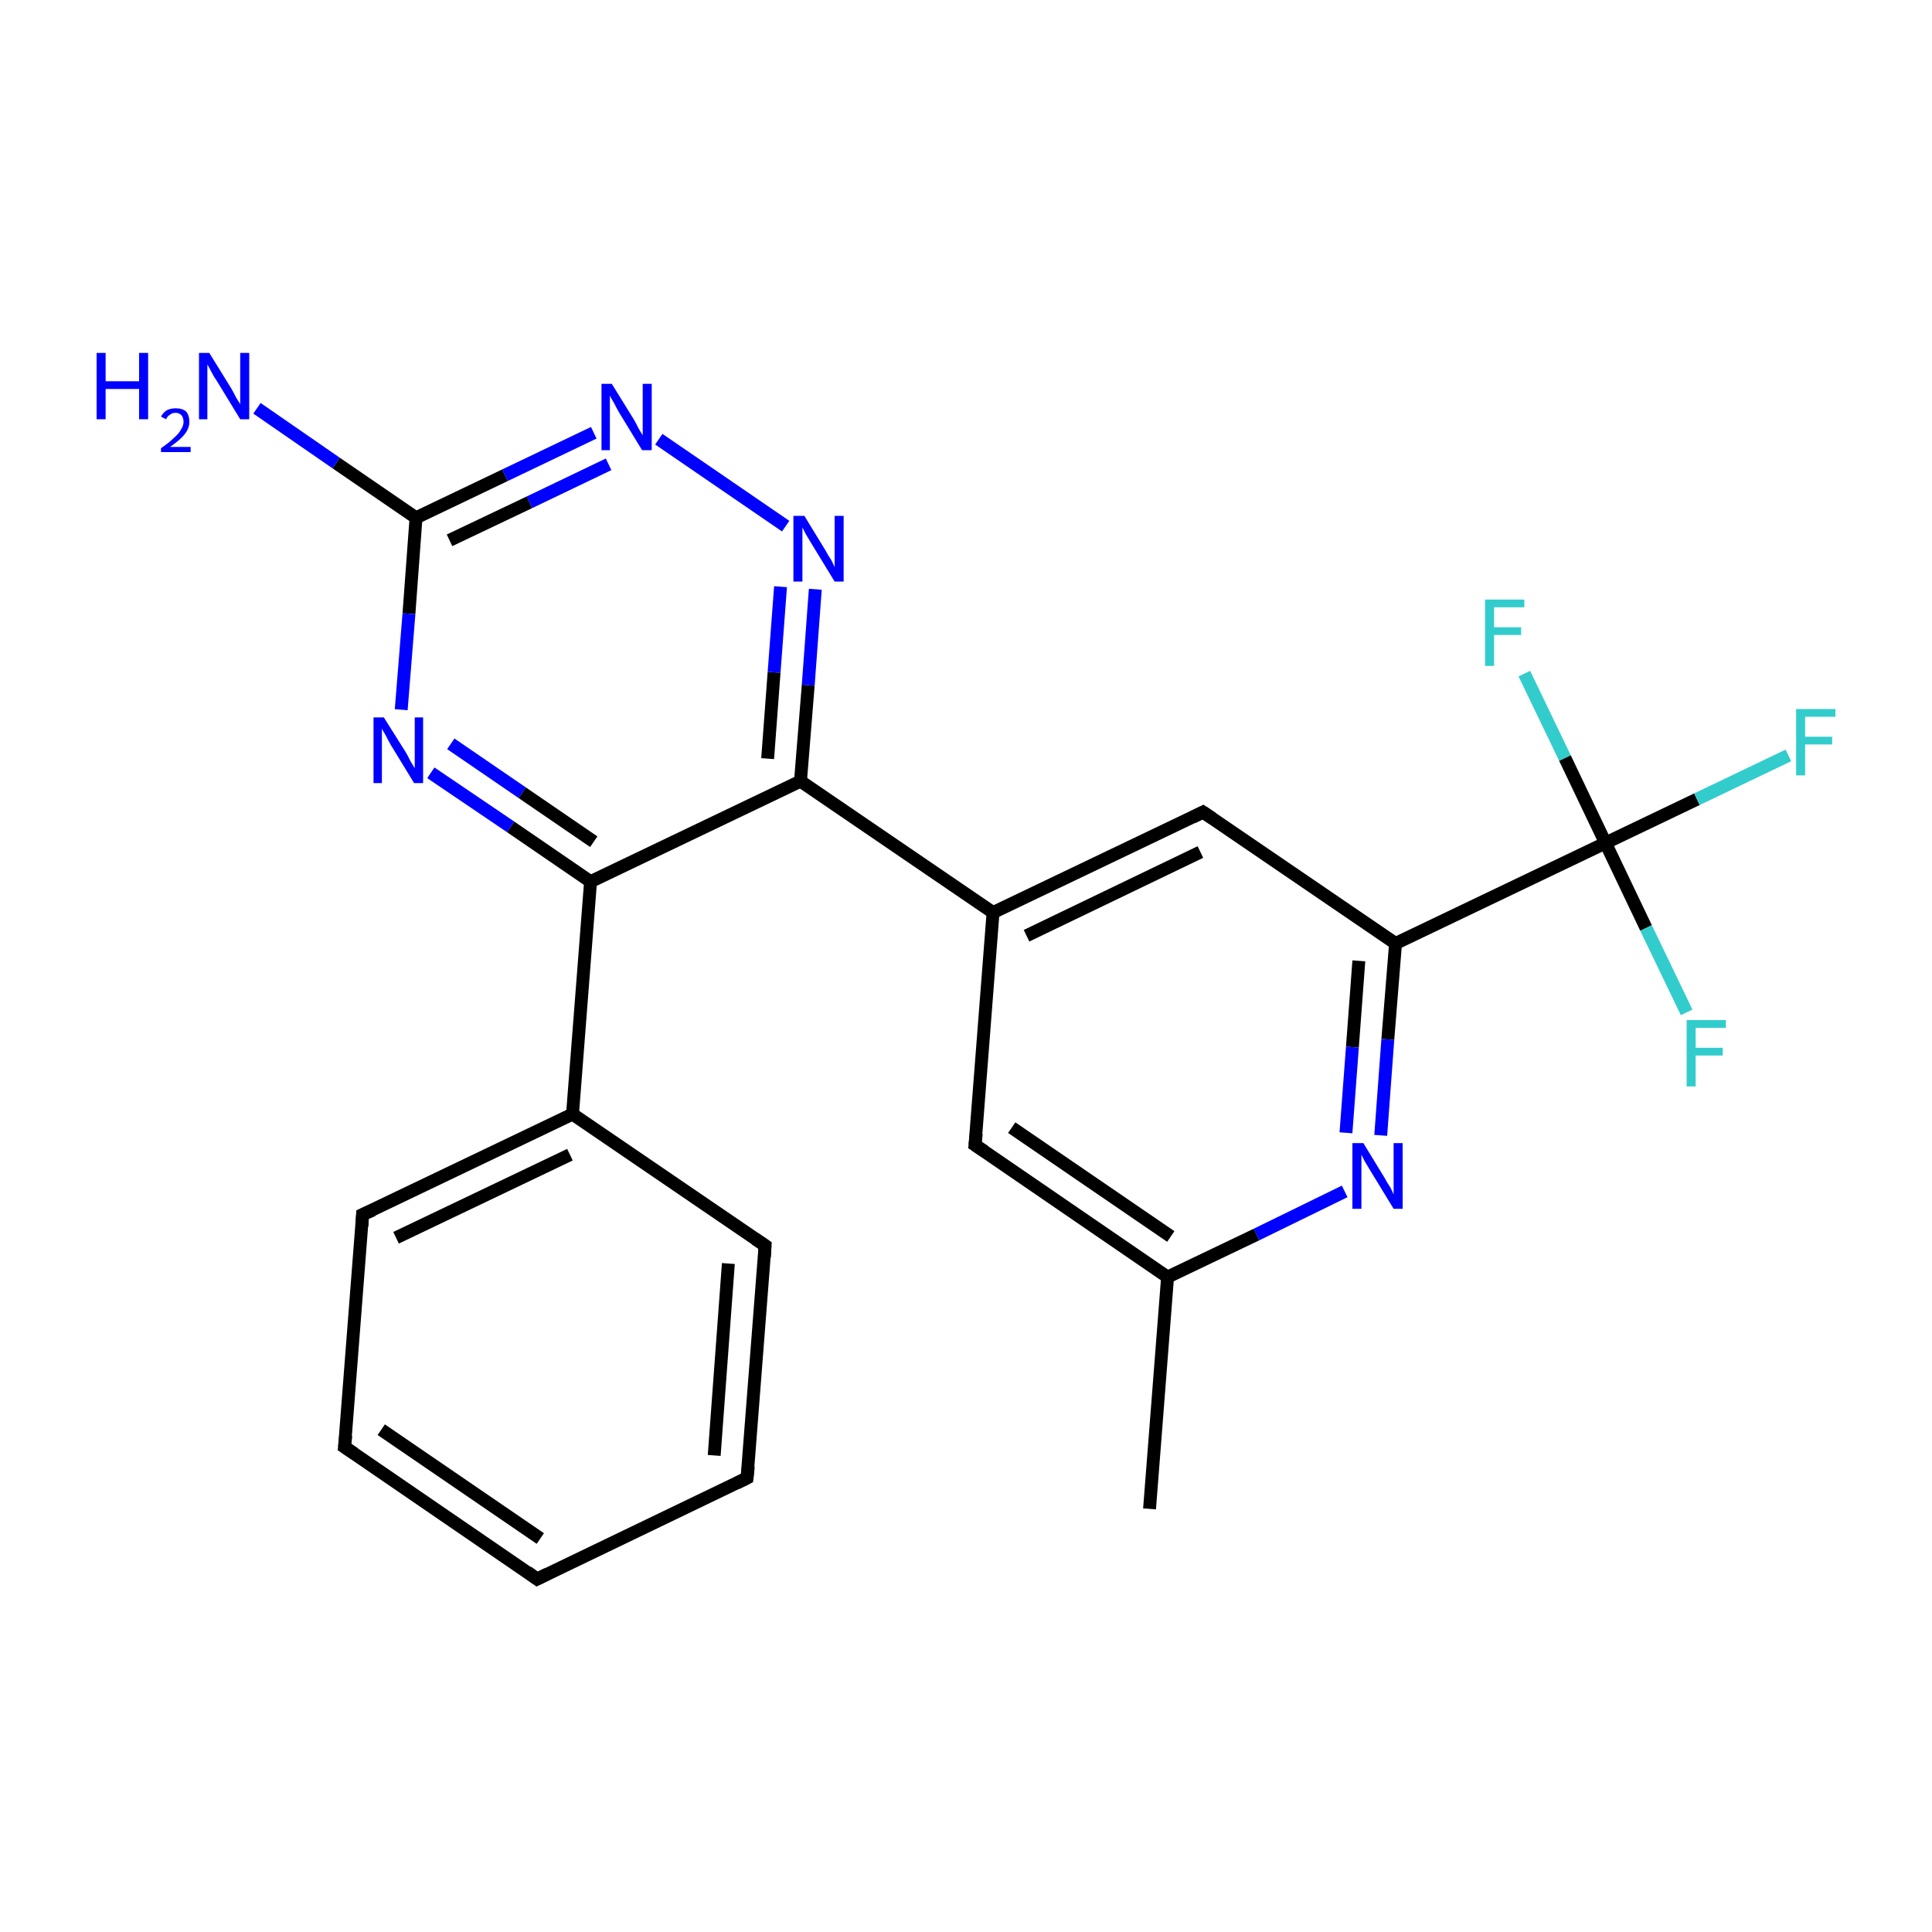 <?xml version='1.0' encoding='iso-8859-1'?>
<svg version='1.1' baseProfile='full'
              xmlns='http://www.w3.org/2000/svg'
                      xmlns:rdkit='http://www.rdkit.org/xml'
                      xmlns:xlink='http://www.w3.org/1999/xlink'
                  xml:space='preserve'
width='300px' height='300px' viewBox='0 0 300 300'>
<!-- END OF HEADER -->
<rect style='opacity:1.0;fill:#FFFFFF;stroke:none' width='300.0' height='300.0' x='0.0' y='0.0'> </rect>
<path class='bond-0 atom-0 atom-1' d='M 178.5,234.3 L 181.3,198.3' style='fill:none;fill-rule:evenodd;stroke:#000000;stroke-width:2.0px;stroke-linecap:butt;stroke-linejoin:miter;stroke-opacity:1' />
<path class='bond-1 atom-1 atom-2' d='M 181.3,198.3 L 151.4,177.8' style='fill:none;fill-rule:evenodd;stroke:#000000;stroke-width:2.0px;stroke-linecap:butt;stroke-linejoin:miter;stroke-opacity:1' />
<path class='bond-1 atom-1 atom-2' d='M 181.8,192.0 L 157.1,175.1' style='fill:none;fill-rule:evenodd;stroke:#000000;stroke-width:2.0px;stroke-linecap:butt;stroke-linejoin:miter;stroke-opacity:1' />
<path class='bond-2 atom-2 atom-3' d='M 151.4,177.8 L 154.2,141.7' style='fill:none;fill-rule:evenodd;stroke:#000000;stroke-width:2.0px;stroke-linecap:butt;stroke-linejoin:miter;stroke-opacity:1' />
<path class='bond-3 atom-3 atom-4' d='M 154.2,141.7 L 124.3,121.3' style='fill:none;fill-rule:evenodd;stroke:#000000;stroke-width:2.0px;stroke-linecap:butt;stroke-linejoin:miter;stroke-opacity:1' />
<path class='bond-4 atom-4 atom-5' d='M 124.3,121.3 L 125.5,106.4' style='fill:none;fill-rule:evenodd;stroke:#000000;stroke-width:2.0px;stroke-linecap:butt;stroke-linejoin:miter;stroke-opacity:1' />
<path class='bond-4 atom-4 atom-5' d='M 125.5,106.4 L 126.6,91.5' style='fill:none;fill-rule:evenodd;stroke:#0000FF;stroke-width:2.0px;stroke-linecap:butt;stroke-linejoin:miter;stroke-opacity:1' />
<path class='bond-4 atom-4 atom-5' d='M 119.2,117.8 L 120.2,104.4' style='fill:none;fill-rule:evenodd;stroke:#000000;stroke-width:2.0px;stroke-linecap:butt;stroke-linejoin:miter;stroke-opacity:1' />
<path class='bond-4 atom-4 atom-5' d='M 120.2,104.4 L 121.2,91.1' style='fill:none;fill-rule:evenodd;stroke:#0000FF;stroke-width:2.0px;stroke-linecap:butt;stroke-linejoin:miter;stroke-opacity:1' />
<path class='bond-5 atom-5 atom-6' d='M 122.0,81.7 L 102.3,68.2' style='fill:none;fill-rule:evenodd;stroke:#0000FF;stroke-width:2.0px;stroke-linecap:butt;stroke-linejoin:miter;stroke-opacity:1' />
<path class='bond-6 atom-6 atom-7' d='M 92.2,67.2 L 78.4,73.8' style='fill:none;fill-rule:evenodd;stroke:#0000FF;stroke-width:2.0px;stroke-linecap:butt;stroke-linejoin:miter;stroke-opacity:1' />
<path class='bond-6 atom-6 atom-7' d='M 78.4,73.8 L 64.6,80.4' style='fill:none;fill-rule:evenodd;stroke:#000000;stroke-width:2.0px;stroke-linecap:butt;stroke-linejoin:miter;stroke-opacity:1' />
<path class='bond-6 atom-6 atom-7' d='M 94.5,72.1 L 82.2,78.0' style='fill:none;fill-rule:evenodd;stroke:#0000FF;stroke-width:2.0px;stroke-linecap:butt;stroke-linejoin:miter;stroke-opacity:1' />
<path class='bond-6 atom-6 atom-7' d='M 82.2,78.0 L 69.8,83.9' style='fill:none;fill-rule:evenodd;stroke:#000000;stroke-width:2.0px;stroke-linecap:butt;stroke-linejoin:miter;stroke-opacity:1' />
<path class='bond-7 atom-7 atom-8' d='M 64.6,80.4 L 52.2,71.9' style='fill:none;fill-rule:evenodd;stroke:#000000;stroke-width:2.0px;stroke-linecap:butt;stroke-linejoin:miter;stroke-opacity:1' />
<path class='bond-7 atom-7 atom-8' d='M 52.2,71.9 L 39.9,63.4' style='fill:none;fill-rule:evenodd;stroke:#0000FF;stroke-width:2.0px;stroke-linecap:butt;stroke-linejoin:miter;stroke-opacity:1' />
<path class='bond-8 atom-7 atom-9' d='M 64.6,80.4 L 63.5,95.3' style='fill:none;fill-rule:evenodd;stroke:#000000;stroke-width:2.0px;stroke-linecap:butt;stroke-linejoin:miter;stroke-opacity:1' />
<path class='bond-8 atom-7 atom-9' d='M 63.5,95.3 L 62.3,110.2' style='fill:none;fill-rule:evenodd;stroke:#0000FF;stroke-width:2.0px;stroke-linecap:butt;stroke-linejoin:miter;stroke-opacity:1' />
<path class='bond-9 atom-9 atom-10' d='M 66.9,120.0 L 79.3,128.4' style='fill:none;fill-rule:evenodd;stroke:#0000FF;stroke-width:2.0px;stroke-linecap:butt;stroke-linejoin:miter;stroke-opacity:1' />
<path class='bond-9 atom-9 atom-10' d='M 79.3,128.4 L 91.7,136.9' style='fill:none;fill-rule:evenodd;stroke:#000000;stroke-width:2.0px;stroke-linecap:butt;stroke-linejoin:miter;stroke-opacity:1' />
<path class='bond-9 atom-9 atom-10' d='M 70.0,115.5 L 81.1,123.1' style='fill:none;fill-rule:evenodd;stroke:#0000FF;stroke-width:2.0px;stroke-linecap:butt;stroke-linejoin:miter;stroke-opacity:1' />
<path class='bond-9 atom-9 atom-10' d='M 81.1,123.1 L 92.2,130.7' style='fill:none;fill-rule:evenodd;stroke:#000000;stroke-width:2.0px;stroke-linecap:butt;stroke-linejoin:miter;stroke-opacity:1' />
<path class='bond-10 atom-10 atom-11' d='M 91.7,136.9 L 88.9,173.0' style='fill:none;fill-rule:evenodd;stroke:#000000;stroke-width:2.0px;stroke-linecap:butt;stroke-linejoin:miter;stroke-opacity:1' />
<path class='bond-11 atom-11 atom-12' d='M 88.9,173.0 L 56.3,188.6' style='fill:none;fill-rule:evenodd;stroke:#000000;stroke-width:2.0px;stroke-linecap:butt;stroke-linejoin:miter;stroke-opacity:1' />
<path class='bond-11 atom-11 atom-12' d='M 88.5,179.3 L 61.5,192.2' style='fill:none;fill-rule:evenodd;stroke:#000000;stroke-width:2.0px;stroke-linecap:butt;stroke-linejoin:miter;stroke-opacity:1' />
<path class='bond-12 atom-12 atom-13' d='M 56.3,188.6 L 53.5,224.7' style='fill:none;fill-rule:evenodd;stroke:#000000;stroke-width:2.0px;stroke-linecap:butt;stroke-linejoin:miter;stroke-opacity:1' />
<path class='bond-13 atom-13 atom-14' d='M 53.5,224.7 L 83.4,245.2' style='fill:none;fill-rule:evenodd;stroke:#000000;stroke-width:2.0px;stroke-linecap:butt;stroke-linejoin:miter;stroke-opacity:1' />
<path class='bond-13 atom-13 atom-14' d='M 59.2,222.0 L 83.9,238.9' style='fill:none;fill-rule:evenodd;stroke:#000000;stroke-width:2.0px;stroke-linecap:butt;stroke-linejoin:miter;stroke-opacity:1' />
<path class='bond-14 atom-14 atom-15' d='M 83.4,245.2 L 116.0,229.5' style='fill:none;fill-rule:evenodd;stroke:#000000;stroke-width:2.0px;stroke-linecap:butt;stroke-linejoin:miter;stroke-opacity:1' />
<path class='bond-15 atom-15 atom-16' d='M 116.0,229.5 L 118.8,193.4' style='fill:none;fill-rule:evenodd;stroke:#000000;stroke-width:2.0px;stroke-linecap:butt;stroke-linejoin:miter;stroke-opacity:1' />
<path class='bond-15 atom-15 atom-16' d='M 110.9,226.0 L 113.1,196.2' style='fill:none;fill-rule:evenodd;stroke:#000000;stroke-width:2.0px;stroke-linecap:butt;stroke-linejoin:miter;stroke-opacity:1' />
<path class='bond-16 atom-3 atom-17' d='M 154.2,141.7 L 186.8,126.1' style='fill:none;fill-rule:evenodd;stroke:#000000;stroke-width:2.0px;stroke-linecap:butt;stroke-linejoin:miter;stroke-opacity:1' />
<path class='bond-16 atom-3 atom-17' d='M 159.4,145.3 L 186.4,132.3' style='fill:none;fill-rule:evenodd;stroke:#000000;stroke-width:2.0px;stroke-linecap:butt;stroke-linejoin:miter;stroke-opacity:1' />
<path class='bond-17 atom-17 atom-18' d='M 186.8,126.1 L 216.7,146.5' style='fill:none;fill-rule:evenodd;stroke:#000000;stroke-width:2.0px;stroke-linecap:butt;stroke-linejoin:miter;stroke-opacity:1' />
<path class='bond-18 atom-18 atom-19' d='M 216.7,146.5 L 249.3,130.9' style='fill:none;fill-rule:evenodd;stroke:#000000;stroke-width:2.0px;stroke-linecap:butt;stroke-linejoin:miter;stroke-opacity:1' />
<path class='bond-19 atom-19 atom-20' d='M 249.3,130.9 L 263.5,124.1' style='fill:none;fill-rule:evenodd;stroke:#000000;stroke-width:2.0px;stroke-linecap:butt;stroke-linejoin:miter;stroke-opacity:1' />
<path class='bond-19 atom-19 atom-20' d='M 263.5,124.1 L 277.7,117.3' style='fill:none;fill-rule:evenodd;stroke:#33CCCC;stroke-width:2.0px;stroke-linecap:butt;stroke-linejoin:miter;stroke-opacity:1' />
<path class='bond-20 atom-19 atom-21' d='M 249.3,130.9 L 255.6,144.1' style='fill:none;fill-rule:evenodd;stroke:#000000;stroke-width:2.0px;stroke-linecap:butt;stroke-linejoin:miter;stroke-opacity:1' />
<path class='bond-20 atom-19 atom-21' d='M 255.6,144.1 L 261.9,157.2' style='fill:none;fill-rule:evenodd;stroke:#33CCCC;stroke-width:2.0px;stroke-linecap:butt;stroke-linejoin:miter;stroke-opacity:1' />
<path class='bond-21 atom-19 atom-22' d='M 249.3,130.9 L 243.0,117.7' style='fill:none;fill-rule:evenodd;stroke:#000000;stroke-width:2.0px;stroke-linecap:butt;stroke-linejoin:miter;stroke-opacity:1' />
<path class='bond-21 atom-19 atom-22' d='M 243.0,117.7 L 236.7,104.6' style='fill:none;fill-rule:evenodd;stroke:#33CCCC;stroke-width:2.0px;stroke-linecap:butt;stroke-linejoin:miter;stroke-opacity:1' />
<path class='bond-22 atom-18 atom-23' d='M 216.7,146.5 L 215.5,161.4' style='fill:none;fill-rule:evenodd;stroke:#000000;stroke-width:2.0px;stroke-linecap:butt;stroke-linejoin:miter;stroke-opacity:1' />
<path class='bond-22 atom-18 atom-23' d='M 215.5,161.4 L 214.4,176.3' style='fill:none;fill-rule:evenodd;stroke:#0000FF;stroke-width:2.0px;stroke-linecap:butt;stroke-linejoin:miter;stroke-opacity:1' />
<path class='bond-22 atom-18 atom-23' d='M 211.0,149.2 L 210.0,162.6' style='fill:none;fill-rule:evenodd;stroke:#000000;stroke-width:2.0px;stroke-linecap:butt;stroke-linejoin:miter;stroke-opacity:1' />
<path class='bond-22 atom-18 atom-23' d='M 210.0,162.6 L 209.0,175.9' style='fill:none;fill-rule:evenodd;stroke:#0000FF;stroke-width:2.0px;stroke-linecap:butt;stroke-linejoin:miter;stroke-opacity:1' />
<path class='bond-23 atom-23 atom-1' d='M 208.8,185.0 L 195.1,191.7' style='fill:none;fill-rule:evenodd;stroke:#0000FF;stroke-width:2.0px;stroke-linecap:butt;stroke-linejoin:miter;stroke-opacity:1' />
<path class='bond-23 atom-23 atom-1' d='M 195.1,191.7 L 181.3,198.3' style='fill:none;fill-rule:evenodd;stroke:#000000;stroke-width:2.0px;stroke-linecap:butt;stroke-linejoin:miter;stroke-opacity:1' />
<path class='bond-24 atom-10 atom-4' d='M 91.7,136.9 L 124.3,121.3' style='fill:none;fill-rule:evenodd;stroke:#000000;stroke-width:2.0px;stroke-linecap:butt;stroke-linejoin:miter;stroke-opacity:1' />
<path class='bond-25 atom-16 atom-11' d='M 118.8,193.4 L 88.9,173.0' style='fill:none;fill-rule:evenodd;stroke:#000000;stroke-width:2.0px;stroke-linecap:butt;stroke-linejoin:miter;stroke-opacity:1' />
<path d='M 152.9,178.8 L 151.4,177.8 L 151.6,176.0' style='fill:none;stroke:#000000;stroke-width:2.0px;stroke-linecap:butt;stroke-linejoin:miter;stroke-miterlimit:10;stroke-opacity:1;' />
<path d='M 57.9,187.9 L 56.3,188.6 L 56.2,190.4' style='fill:none;stroke:#000000;stroke-width:2.0px;stroke-linecap:butt;stroke-linejoin:miter;stroke-miterlimit:10;stroke-opacity:1;' />
<path d='M 53.7,222.9 L 53.5,224.7 L 55.0,225.7' style='fill:none;stroke:#000000;stroke-width:2.0px;stroke-linecap:butt;stroke-linejoin:miter;stroke-miterlimit:10;stroke-opacity:1;' />
<path d='M 81.9,244.1 L 83.4,245.2 L 85.0,244.4' style='fill:none;stroke:#000000;stroke-width:2.0px;stroke-linecap:butt;stroke-linejoin:miter;stroke-miterlimit:10;stroke-opacity:1;' />
<path d='M 114.4,230.3 L 116.0,229.5 L 116.2,227.7' style='fill:none;stroke:#000000;stroke-width:2.0px;stroke-linecap:butt;stroke-linejoin:miter;stroke-miterlimit:10;stroke-opacity:1;' />
<path d='M 118.7,195.2 L 118.8,193.4 L 117.3,192.4' style='fill:none;stroke:#000000;stroke-width:2.0px;stroke-linecap:butt;stroke-linejoin:miter;stroke-miterlimit:10;stroke-opacity:1;' />
<path d='M 185.2,126.9 L 186.8,126.1 L 188.3,127.1' style='fill:none;stroke:#000000;stroke-width:2.0px;stroke-linecap:butt;stroke-linejoin:miter;stroke-miterlimit:10;stroke-opacity:1;' />
<path class='atom-5' d='M 124.9 80.1
L 128.2 85.5
Q 128.5 86.1, 129.1 87.0
Q 129.6 88.0, 129.6 88.1
L 129.6 80.1
L 131.0 80.1
L 131.0 90.3
L 129.6 90.3
L 126.0 84.4
Q 125.6 83.7, 125.1 82.9
Q 124.7 82.1, 124.6 81.9
L 124.6 90.3
L 123.2 90.3
L 123.2 80.1
L 124.9 80.1
' fill='#0000FF'/>
<path class='atom-6' d='M 95.0 59.6
L 98.4 65.1
Q 98.7 65.6, 99.2 66.6
Q 99.8 67.6, 99.8 67.6
L 99.8 59.6
L 101.2 59.6
L 101.2 69.9
L 99.7 69.9
L 96.1 64.0
Q 95.7 63.3, 95.3 62.5
Q 94.8 61.7, 94.7 61.4
L 94.7 69.9
L 93.4 69.9
L 93.4 59.6
L 95.0 59.6
' fill='#0000FF'/>
<path class='atom-8' d='M 15.0 54.8
L 16.4 54.8
L 16.4 59.2
L 21.6 59.2
L 21.6 54.8
L 23.0 54.8
L 23.0 65.1
L 21.6 65.1
L 21.6 60.4
L 16.4 60.4
L 16.4 65.1
L 15.0 65.1
L 15.0 54.8
' fill='#0000FF'/>
<path class='atom-8' d='M 25.0 64.7
Q 25.3 64.1, 25.9 63.7
Q 26.5 63.4, 27.3 63.4
Q 28.3 63.4, 28.9 63.9
Q 29.4 64.5, 29.4 65.5
Q 29.4 66.5, 28.7 67.4
Q 28.0 68.3, 26.4 69.4
L 29.6 69.4
L 29.6 70.2
L 25.0 70.2
L 25.0 69.6
Q 26.3 68.7, 27.0 68.0
Q 27.8 67.3, 28.1 66.7
Q 28.5 66.1, 28.5 65.5
Q 28.5 64.9, 28.2 64.5
Q 27.8 64.1, 27.3 64.1
Q 26.7 64.1, 26.4 64.4
Q 26.0 64.6, 25.8 65.1
L 25.0 64.7
' fill='#0000FF'/>
<path class='atom-8' d='M 32.5 54.8
L 35.9 60.3
Q 36.2 60.8, 36.7 61.8
Q 37.3 62.7, 37.3 62.8
L 37.3 54.8
L 38.7 54.8
L 38.7 65.1
L 37.3 65.1
L 33.7 59.2
Q 33.2 58.5, 32.8 57.7
Q 32.4 56.9, 32.2 56.6
L 32.2 65.1
L 30.9 65.1
L 30.9 54.8
L 32.5 54.8
' fill='#0000FF'/>
<path class='atom-9' d='M 59.6 111.4
L 63.0 116.8
Q 63.3 117.3, 63.8 118.3
Q 64.4 119.3, 64.4 119.3
L 64.4 111.4
L 65.7 111.4
L 65.7 121.6
L 64.3 121.6
L 60.7 115.7
Q 60.3 115.0, 59.9 114.2
Q 59.4 113.4, 59.3 113.1
L 59.3 121.6
L 58.0 121.6
L 58.0 111.4
L 59.6 111.4
' fill='#0000FF'/>
<path class='atom-20' d='M 278.9 110.1
L 285.0 110.1
L 285.0 111.3
L 280.3 111.3
L 280.3 114.4
L 284.5 114.4
L 284.5 115.6
L 280.3 115.6
L 280.3 120.4
L 278.9 120.4
L 278.9 110.1
' fill='#33CCCC'/>
<path class='atom-21' d='M 261.9 158.4
L 268.0 158.4
L 268.0 159.6
L 263.3 159.6
L 263.3 162.7
L 267.5 162.7
L 267.5 163.9
L 263.3 163.9
L 263.3 168.7
L 261.9 168.7
L 261.9 158.4
' fill='#33CCCC'/>
<path class='atom-22' d='M 230.6 93.1
L 236.7 93.1
L 236.7 94.3
L 232.0 94.3
L 232.0 97.4
L 236.2 97.4
L 236.2 98.6
L 232.0 98.6
L 232.0 103.4
L 230.6 103.4
L 230.6 93.1
' fill='#33CCCC'/>
<path class='atom-23' d='M 211.7 177.5
L 215.0 182.9
Q 215.3 183.5, 215.9 184.4
Q 216.4 185.4, 216.4 185.5
L 216.4 177.5
L 217.8 177.5
L 217.8 187.7
L 216.4 187.7
L 212.8 181.8
Q 212.4 181.1, 211.9 180.3
Q 211.5 179.5, 211.4 179.3
L 211.4 187.7
L 210.0 187.7
L 210.0 177.5
L 211.7 177.5
' fill='#0000FF'/>
</svg>
